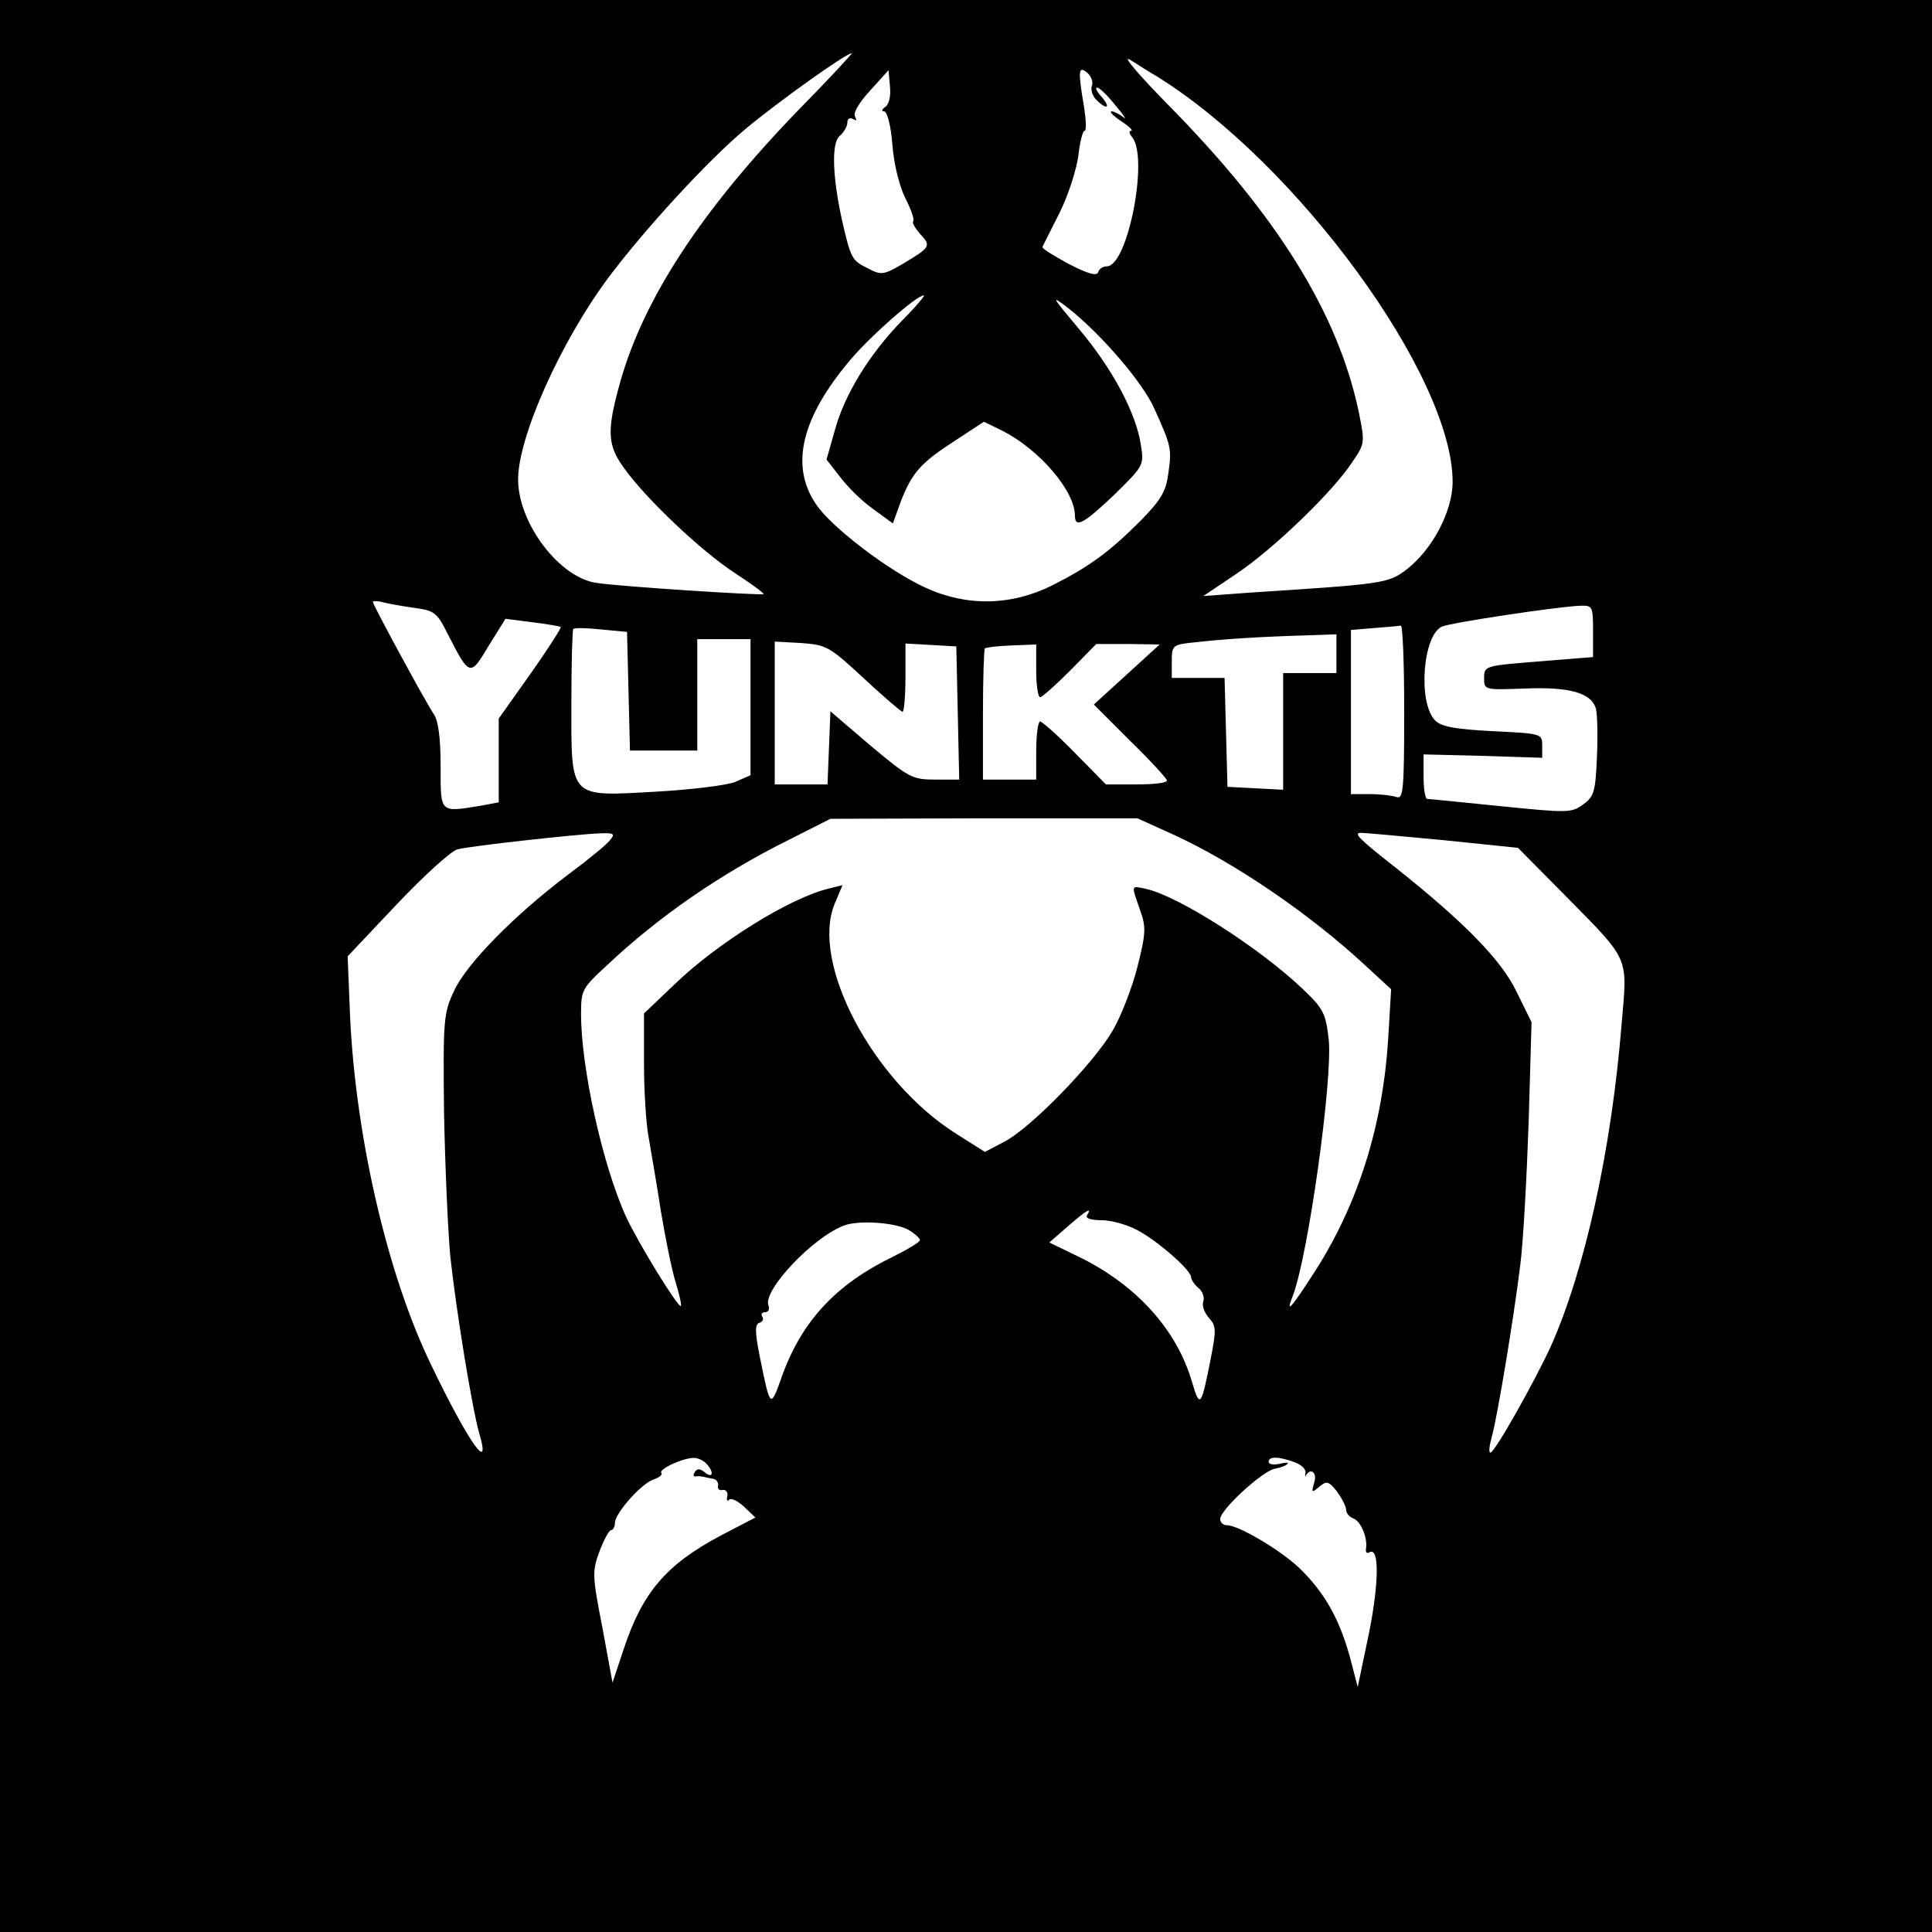 <?xml version="1.0" standalone="no"?>
<!DOCTYPE svg PUBLIC "-//W3C//DTD SVG 20010904//EN"
 "http://www.w3.org/TR/2001/REC-SVG-20010904/DTD/svg10.dtd">
<svg version="1.0" xmlns="http://www.w3.org/2000/svg"
 width="399pt" height="399pt" viewBox="0 0 399 399"
 preserveAspectRatio="xMidYMid meet">
<g transform="translate(0,399) scale(0.1,-0.1)"
fill="#000000" stroke="none">
<path d="M0 1995 l0 -1995 1995 0 1995 0 0 1995 0 1995 -1995 0 -1995 0 0
-1995z m1654 1773 c-204 -210 -325 -394 -374 -570 -27 -98 -26 -127 9 -175 45
-63 159 -171 228 -216 34 -22 61 -42 60 -44 -4 -3 -288 15 -344 23 -77 10
-163 123 -163 214 0 88 88 284 186 416 75 100 205 242 284 308 66 55 207 156
219 156 2 0 -45 -51 -105 -112z m734 65 c291 -180 612 -620 612 -838 0 -61
-42 -140 -95 -181 -38 -29 -47 -30 -325 -48 l-95 -7 70 47 c77 52 198 169 238
230 26 38 26 40 13 104 -43 203 -168 405 -394 634 -59 60 -95 102 -79 93 15
-9 39 -25 55 -34z m-560 -64 c-7 -5 -8 -9 -2 -9 6 0 14 -29 17 -69 3 -41 15
-87 27 -111 12 -23 19 -44 16 -47 -3 -3 4 -14 14 -26 24 -25 21 -28 -34 -61
-41 -24 -46 -25 -74 -10 -33 16 -35 21 -53 99 -20 91 -22 160 -5 174 9 8 16
20 16 28 0 8 5 11 12 7 7 -4 8 -3 4 5 -5 7 8 29 31 54 l38 42 3 -34 c2 -20 -2
-37 -10 -42z m427 44 c-3 -8 1 -21 9 -29 22 -22 31 -17 11 6 -10 11 -14 20 -9
19 5 0 22 -17 38 -37 17 -20 24 -31 16 -24 -8 6 -19 12 -24 12 -6 0 3 -9 19
-20 17 -11 26 -20 21 -20 -5 0 -4 -6 2 -13 35 -42 -9 -267 -52 -267 -8 0 -16
-5 -18 -12 -3 -9 -22 -3 -61 17 -31 17 -56 32 -54 35 1 3 17 34 35 70 18 36
35 89 39 118 3 28 9 52 13 52 4 0 3 21 -1 48 -13 76 -12 87 6 72 9 -7 13 -20
10 -27z m-392 -485 c-68 -70 -119 -153 -139 -227 l-17 -60 28 -36 c15 -20 45
-50 68 -66 l41 -30 17 47 c23 58 40 78 113 125 l58 38 39 -19 c76 -39 149
-124 149 -175 0 -27 19 -16 82 44 60 59 61 60 54 103 -10 65 -58 156 -128 239
-57 68 -59 71 -21 42 69 -55 153 -153 177 -207 35 -77 36 -83 29 -133 -5 -38
-15 -55 -57 -98 -64 -64 -104 -94 -183 -134 -84 -42 -176 -44 -261 -5 -77 35
-196 126 -227 173 -54 80 -30 179 73 300 42 49 135 131 150 131 3 0 -17 -24
-45 -52z m-1010 -593 c44 -6 49 -9 71 -53 46 -90 47 -90 85 -26 l35 56 55 -7
c31 -4 57 -8 59 -10 2 -1 -26 -45 -62 -96 l-66 -93 0 -87 0 -86 -37 -7 c-86
-14 -83 -16 -83 82 0 58 -5 94 -14 107 -16 23 -126 226 -126 232 0 2 8 2 18 0
9 -3 38 -8 65 -12z m2437 -49 l0 -53 -112 -9 c-111 -9 -113 -9 -113 -34 0 -25
0 -25 83 -22 94 4 139 -9 148 -42 3 -11 4 -57 2 -100 -3 -71 -6 -81 -28 -97
-24 -18 -32 -18 -170 -4 -80 8 -148 15 -152 15 -5 0 -8 21 -8 46 l0 46 123 -3
122 -4 0 25 c0 25 -1 25 -102 30 -77 4 -106 9 -119 22 -36 36 -26 176 14 194
18 8 237 41 285 43 26 1 27 -1 27 -53z m-1992 -123 l3 -123 69 0 70 0 0 115 0
115 55 0 55 0 0 -141 0 -140 -32 -14 c-18 -7 -92 -16 -164 -20 -180 -10 -174
-16 -174 183 0 82 2 151 4 153 3 3 29 2 58 -1 l53 -5 3 -122z m1602 -44 c0
-161 -2 -180 -16 -175 -9 3 -33 6 -55 6 l-39 0 0 169 0 170 48 4 c26 2 50 4
55 5 4 1 7 -79 7 -179z m-140 121 l0 -40 -55 0 -55 0 0 -120 0 -121 -57 3 -58
3 -3 113 -3 112 -54 0 -55 0 0 34 c0 34 1 35 53 40 53 6 126 11 230 14 l57 2
0 -40z m-976 -51 c41 -38 77 -69 80 -69 3 0 6 32 6 71 l0 70 53 -3 52 -3 3
-137 3 -138 -50 0 c-47 0 -54 4 -133 70 l-83 71 -3 -76 -3 -75 -54 0 -55 0 0
148 0 147 55 -3 c52 -4 58 -7 129 -73z m356 15 c0 -30 4 -54 8 -54 4 0 32 25
62 55 l54 55 66 0 65 -1 -68 -62 -68 -62 75 -75 c42 -41 76 -78 76 -82 0 -5
-28 -8 -63 -8 l-63 0 -64 65 c-35 36 -68 65 -72 65 -4 0 -8 -27 -8 -60 l0 -60
-55 0 -55 0 0 133 c0 74 2 136 4 138 3 2 27 5 55 6 l51 2 0 -55z m282 -337
c129 -59 285 -166 400 -273 l51 -47 -6 -101 c-11 -179 -61 -339 -149 -478 -52
-81 -64 -94 -48 -54 32 84 83 450 74 530 -6 53 -11 63 -53 103 -89 85 -255
191 -323 207 -33 7 -32 10 -14 -42 13 -36 13 -48 -5 -119 -11 -43 -34 -103
-52 -133 -41 -69 -170 -201 -223 -228 l-40 -21 -60 38 c-172 109 -301 353
-250 475 l16 38 -28 -7 c-80 -19 -230 -112 -319 -198 l-63 -60 0 -102 c0 -56
4 -126 10 -156 5 -30 17 -98 25 -151 9 -54 22 -119 30 -145 8 -26 13 -48 11
-50 -5 -5 -88 130 -113 184 -48 105 -93 307 -93 419 0 49 2 53 53 100 106 100
234 189 377 260 l85 43 317 1 317 0 73 -33z m-1163 -13 c-7 -9 -45 -40 -84
-69 -112 -84 -212 -186 -237 -241 -22 -46 -23 -60 -21 -249 2 -110 8 -245 13
-300 12 -111 45 -314 60 -366 25 -85 -22 -19 -100 143 -90 186 -155 468 -167
718 l-5 125 102 108 c56 59 112 110 125 113 27 7 244 31 294 33 30 1 32 -1 20
-15z m1721 1 l155 -16 96 -97 c137 -139 130 -125 118 -267 -21 -260 -76 -508
-146 -665 -33 -72 -116 -220 -125 -220 -4 0 -2 15 3 33 11 39 45 242 59 357 6
47 13 178 17 292 l6 207 -32 65 c-32 65 -108 142 -246 252 -79 62 -91 74 -74
74 8 0 84 -7 169 -15z m-735 -775 c-4 -6 8 -10 30 -10 20 0 52 -9 73 -20 42
-22 112 -83 112 -98 0 -5 7 -15 15 -22 9 -7 13 -20 10 -28 -3 -8 2 -23 12 -34
15 -17 15 -25 3 -86 -19 -97 -22 -101 -38 -47 -31 108 -114 200 -231 258 l-64
31 38 33 c39 34 51 41 40 23z m-367 -31 c12 -7 22 -17 22 -20 0 -4 -25 -19
-55 -34 -118 -57 -189 -133 -230 -247 -24 -68 -24 -68 -46 41 -10 50 -10 66
-1 69 7 2 10 8 6 13 -3 5 0 9 6 9 7 0 10 6 7 14 -12 31 92 141 156 165 31 12
110 6 135 -10z m-420 -481 c17 -17 15 -33 -2 -19 -10 8 -16 9 -21 1 -4 -6 -3
-10 2 -9 4 1 11 0 16 -1 4 -1 13 -3 20 -4 6 -1 11 -7 10 -14 -2 -7 3 -11 10
-9 6 1 11 -5 9 -13 -2 -8 0 -12 4 -7 4 4 18 -3 31 -15 l23 -22 -71 -37 c-113
-60 -162 -117 -201 -235 l-23 -69 -21 114 c-21 107 -21 116 -6 157 9 24 20 44
24 44 4 0 8 7 8 15 0 20 56 83 81 90 11 4 18 10 15 13 -7 7 41 30 65 31 8 1
20 -4 27 -11z m1216 2 c14 -5 24 -15 22 -22 -1 -7 -1 -10 1 -5 10 17 24 5 17
-15 -6 -21 -5 -22 11 -8 15 12 19 11 36 -10 10 -14 19 -31 19 -38 0 -7 7 -15
15 -18 16 -6 30 -41 26 -63 -1 -7 2 -10 7 -7 21 13 20 -64 -1 -168 l-23 -110
-17 65 c-22 78 -53 132 -104 181 -39 37 -125 88 -149 88 -8 0 -14 6 -14 13 0
19 89 101 114 104 11 2 22 6 25 10 3 3 -4 3 -16 0 -13 -3 -23 -1 -23 4 0 12
22 11 54 -1z"/>
</g>
</svg>
